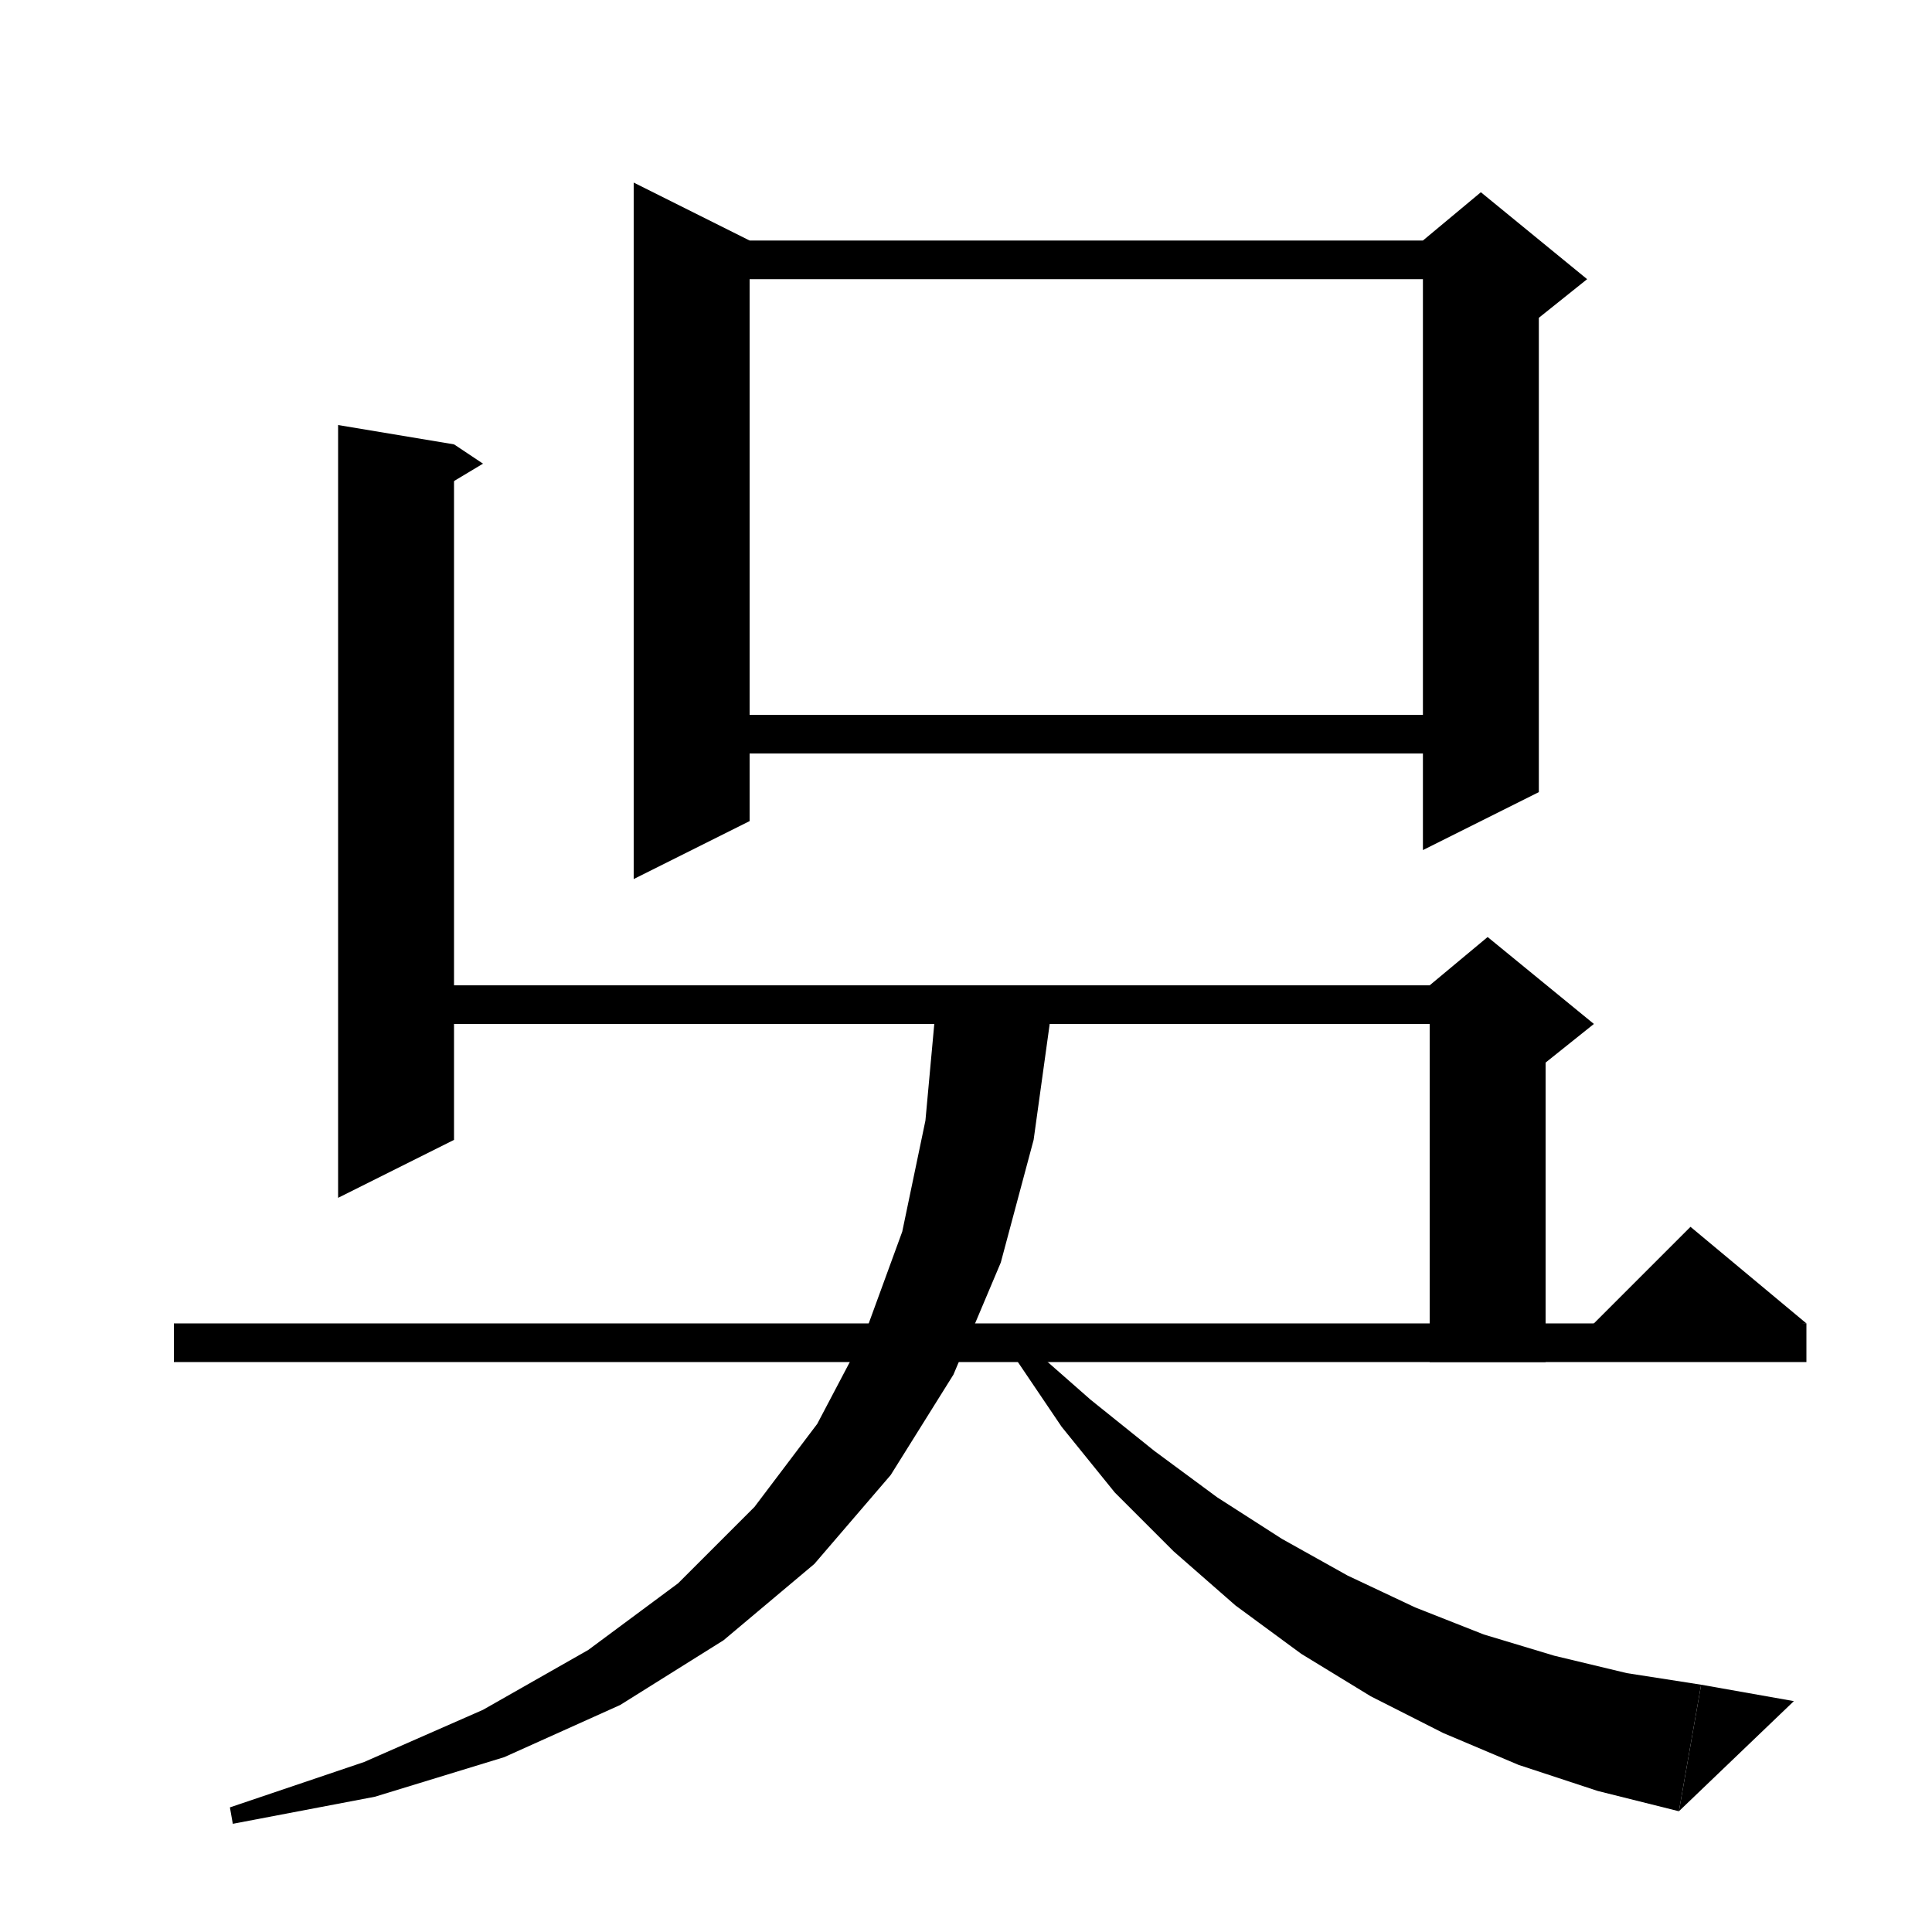 <svg xmlns="http://www.w3.org/2000/svg" xmlns:xlink="http://www.w3.org/1999/xlink" version="1.1" baseProfile="full" viewBox="0 0 200 200" width="200" height="200">
<g fill="black">
<polygon points="77.6,24.9 77.6,85 65.6,91 65.6,18.9 " />
<polygon points="71.6,24.9 153.3,24.9 153.3,28.9 71.6,28.9 " />
<polygon points="159.3,26.9 159.3,82 147.3,88 147.3,26.9 " />
<polygon points="147.3,24.9 153.3,19.9 164.3,28.9 159.3,32.9 147.3,26.9 " />
<polygon points="71.6,74 153.3,74 153.3,78 71.6,78 " />
<polygon points="47,46 47,118 35,124 35,44 " />
<polygon points="47,46 50,48 45,51 " />
<polygon points="41,102 154,102 154,106 41,106 " />
<polygon points="160,104 160,141 148,141 148,104 " />
<polygon points="148,102 154,97 165,106 160,110 148,104 " />
<polygon points="18,137 187,137 187,141 18,141 " />
<polygon points="187,137 163,139 175,127 " />
<polygon points="108.9,104 108.9,104.3 107,118 103.6,130.7 98.7,142.3 92.2,152.7 84.3,161.9 74.9,169.8 64.2,176.5 52.2,181.9 38.8,186 24.1,188.8 23.8,187.1 37.7,182.4 50,177 60.9,170.8 70.2,163.9 78.1,156 84.6,147.4 89.6,137.9 93.4,127.5 95.8,116 96.9,104 " />
<polygon points="106.3,139.1 112.9,144.9 119.5,150.2 126,155 132.7,159.3 139.5,163.1 146.5,166.4 153.6,169.2 160.9,171.4 168.4,173.2 176.1,174.4 173.8,187.5 165.4,185.4 157.2,182.7 149.4,179.4 141.9,175.6 134.7,171.2 127.9,166.2 121.5,160.6 115.4,154.5 109.9,147.7 104.9,140.3 " />
<polygon points="173.8,187.5 176.1,174.4 185.7,176.1 " />
</g>
</svg>
